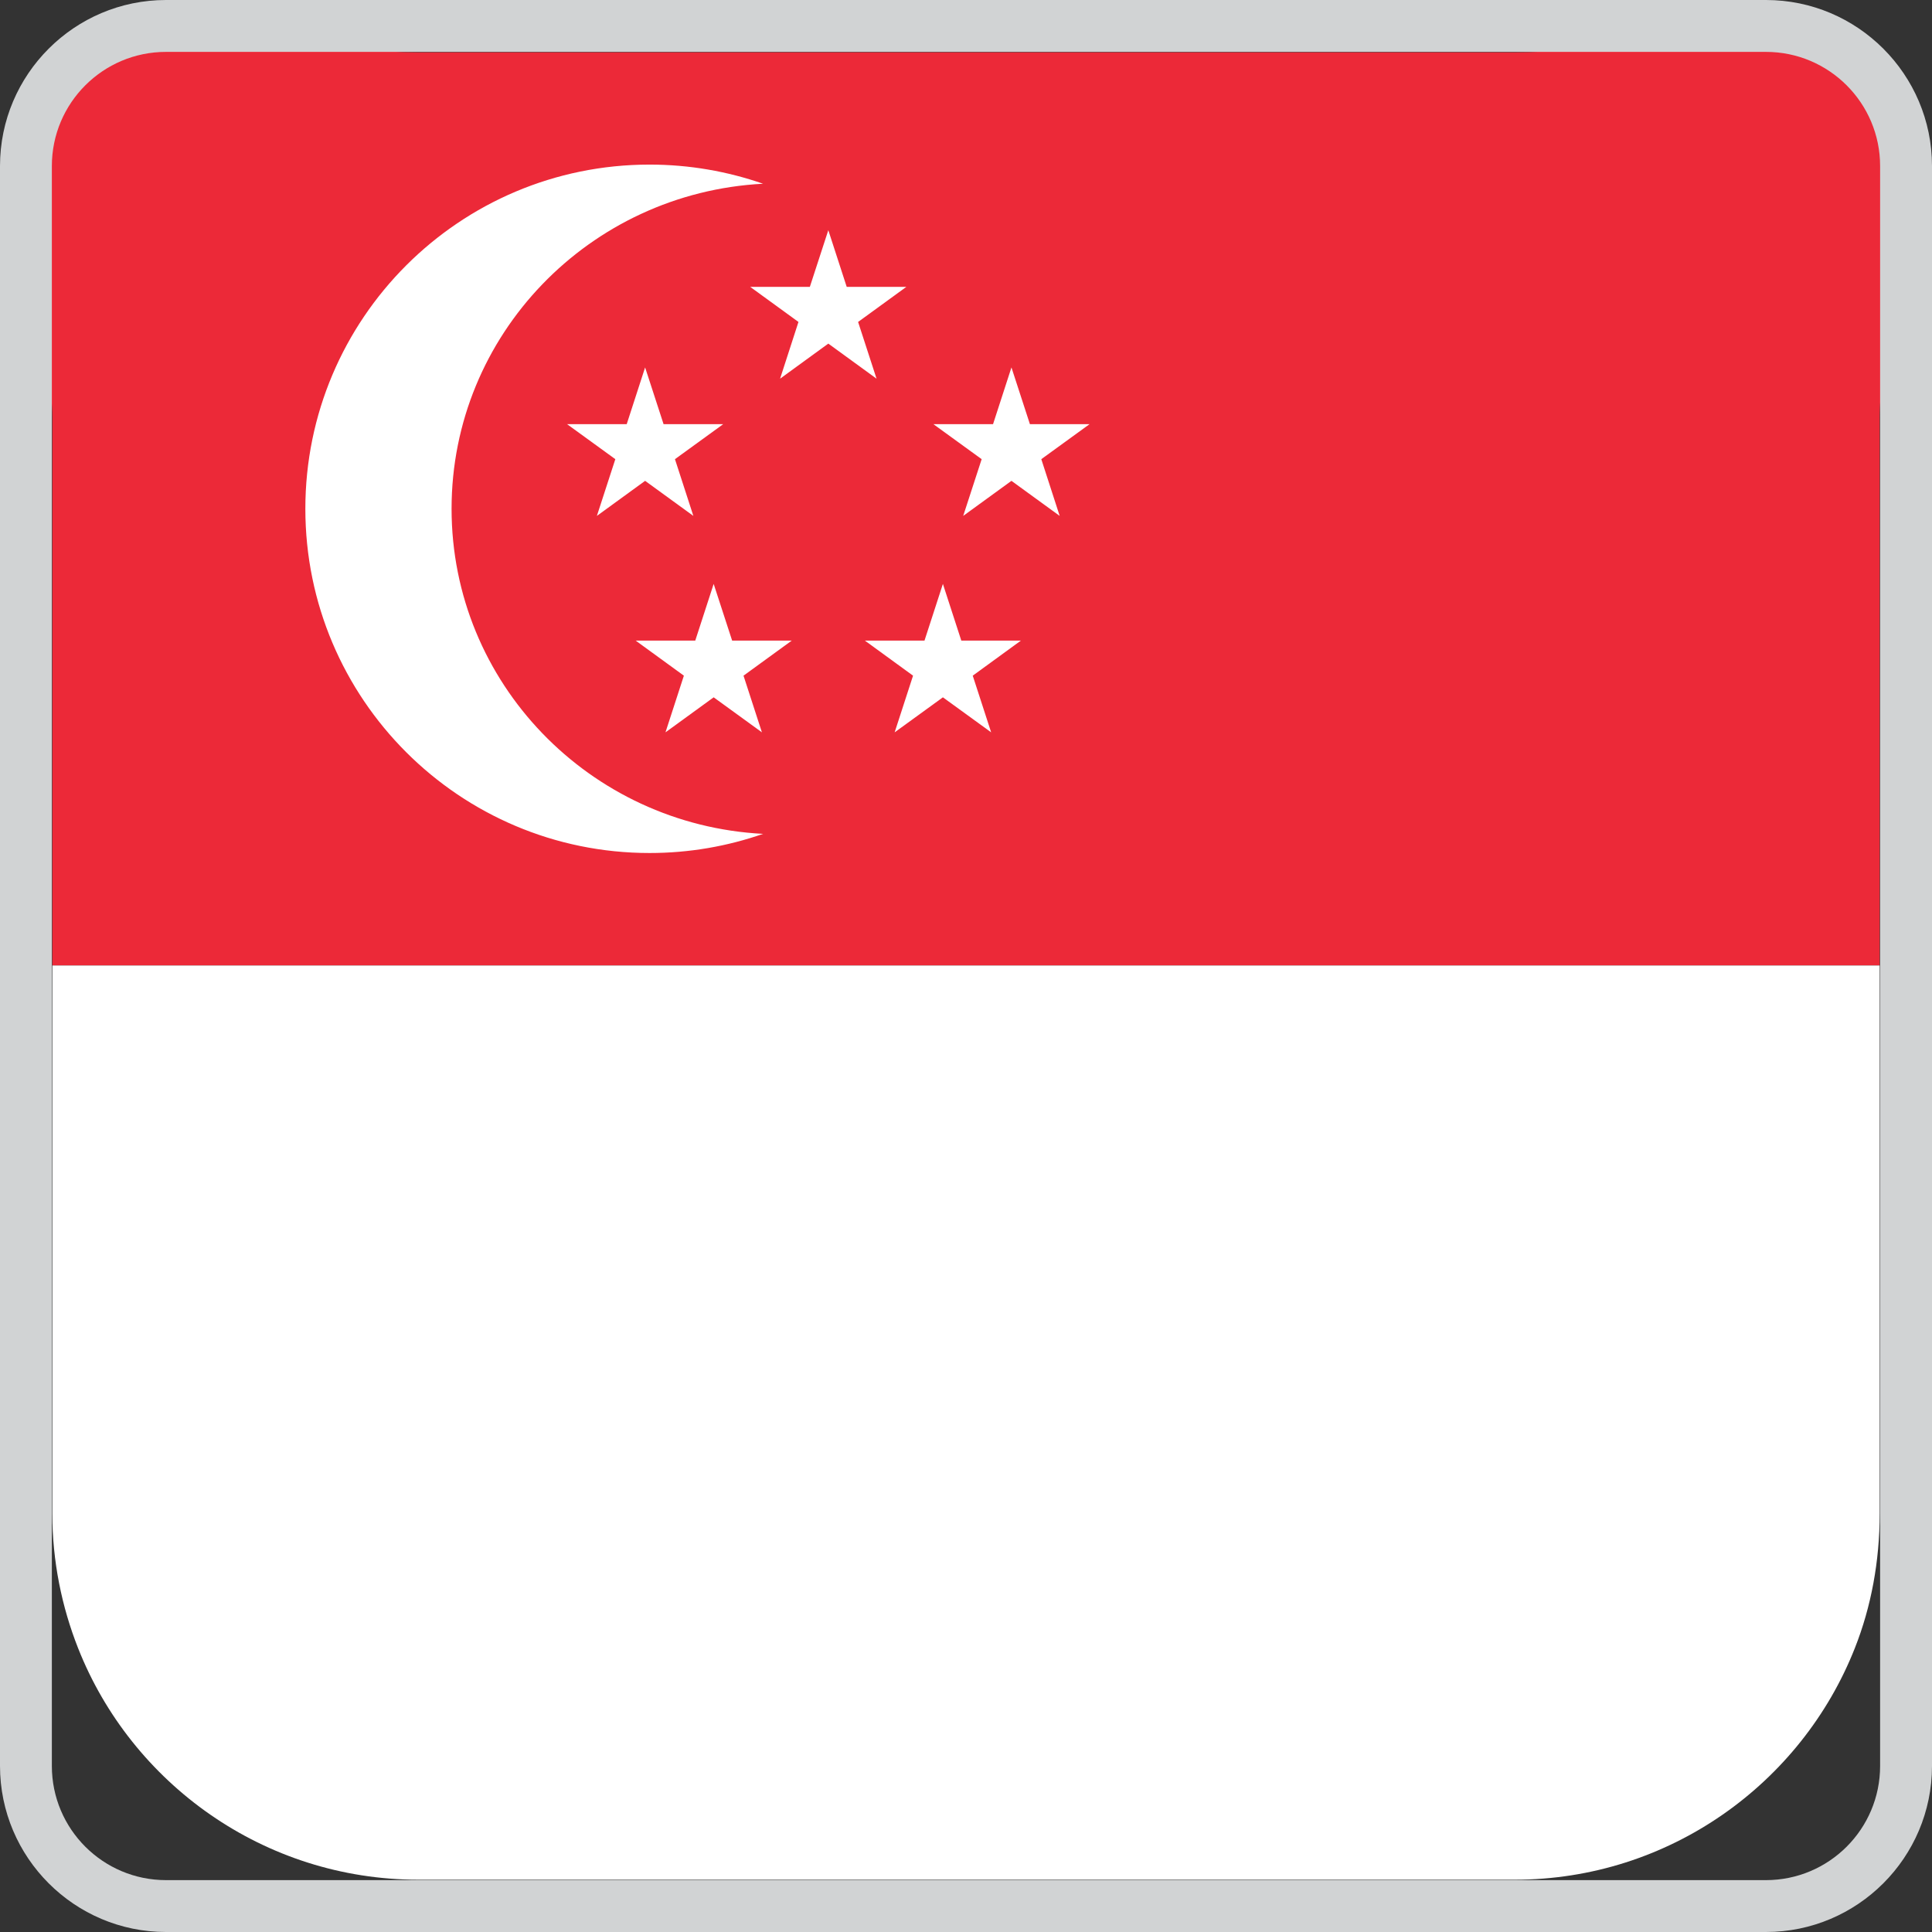 <?xml version="1.0" encoding="utf-8"?>
<!-- Generator: Adobe Illustrator 27.6.1, SVG Export Plug-In . SVG Version: 6.00 Build 0)  -->
<svg version="1.1" xmlns="http://www.w3.org/2000/svg" xmlns:xlink="http://www.w3.org/1999/xlink" x="0px" y="0px"
	 viewBox="0 0 120 120" style="enable-background:new 0 0 120 120;" xml:space="preserve">
<rect x="0" y="0" width="120" height="120" fill="#333333" stroke="none"/>
<style type="text/css">
	.st0{fill:#EC2938;}
	.st1{fill:#FFFFFF;}
	.st2{fill:#D1D3D4;}
</style>
<g id="Layer_1">
	<g id="XMLID_594_">
		<g id="XMLID_610_">
			<path id="XMLID_612_" class="st0" d="M116.75,25.925v34.044H3.25V25.925c0-2.962-1.898-16.199-0.893-18.744
				c3.314-8.409,14.037-3.933,23.627-3.933h68.088c9.594,0,19.923-4.205,23.298,4.204
				C118.38,9.998,116.75,22.963,116.75,25.925z"/>
			<path id="XMLID_611_" class="st1" d="M116.75,59.969v34.044c0,2.962-0.531,5.802-1.54,8.348
				c-3.314,8.409-11.543,14.391-21.137,14.391H25.984c-9.59,0-17.823-5.982-21.137-14.391
				C3.842,99.816,3.25,96.976,3.25,94.014V59.969H116.75z"/>
		</g>
		<g id="XMLID_597_">
			<path id="XMLID_609_" class="st1" d="M28.048,31.601c0-10.805,8.566-19.627,19.348-20.189
				c-2.209-0.768-4.579-1.189-7.048-1.189c-11.807,0-21.382,9.571-21.382,21.378
				c0,11.811,9.575,21.381,21.382,21.381c2.469,0,4.839-0.42,7.048-1.189
				C36.614,51.232,28.048,42.406,28.048,31.601z"/>
			<polygon id="XMLID_608_" class="st1" points="40.069,22.822 41.216,26.346 44.919,26.346 41.923,28.52 43.066,32.044 
				40.069,29.866 37.073,32.044 38.219,28.52 35.223,26.346 38.926,26.346 			"/>
			<polygon id="XMLID_607_" class="st1" points="62.823,22.822 63.97,26.346 67.673,26.346 64.677,28.52 65.819,32.044 
				62.823,29.866 59.826,32.044 60.973,28.52 57.976,26.346 61.68,26.346 			"/>
			<polygon id="XMLID_606_" class="st1" points="51.448,14.298 52.591,17.818 56.294,17.818 53.298,19.997 54.444,23.521 
				51.448,21.342 48.452,23.521 49.594,19.997 46.597,17.818 50.301,17.818 			"/>
			<polygon id="XMLID_602_" class="st1" points="58.565,36.268 59.708,39.788 63.411,39.788 60.419,41.967 61.562,45.487 
				58.565,43.312 55.568,45.487 56.711,41.967 53.718,39.788 57.422,39.788 			"/>
			<polygon id="XMLID_598_" class="st1" points="44.327,36.268 45.474,39.788 49.178,39.788 46.181,41.967 47.324,45.487 
				44.327,43.312 41.334,45.487 42.477,41.967 39.481,39.788 43.184,39.788 			"/>
		</g>
	</g>
</g>
<g id="Layer_2">
	<g id="Layer_2_00000088105433355850506420000007078132686907385754_">
		<g id="Layer_2_00000008151020972403519510000017401608398655629208_">
			<path class="st2" d="M109.686,3.223c3.916,0,7.091,3.175,7.091,7.091v99.372c0,3.919-3.175,7.092-7.091,7.092h-99.374
				c-3.916,0-7.091-3.173-7.091-7.092v-99.372c0-3.916,3.175-7.091,7.091-7.091L109.686,3.223 M109.686,0h-99.374
				C4.625,0,0,4.625,0,10.313v99.372C0,115.373,4.625,120,10.312,120h99.374C115.374,120,120,115.373,120,109.686v-99.372
				C120,4.625,115.374,0,109.686,0L109.686,0z"/>
		</g>
	</g>
</g>
</svg>
